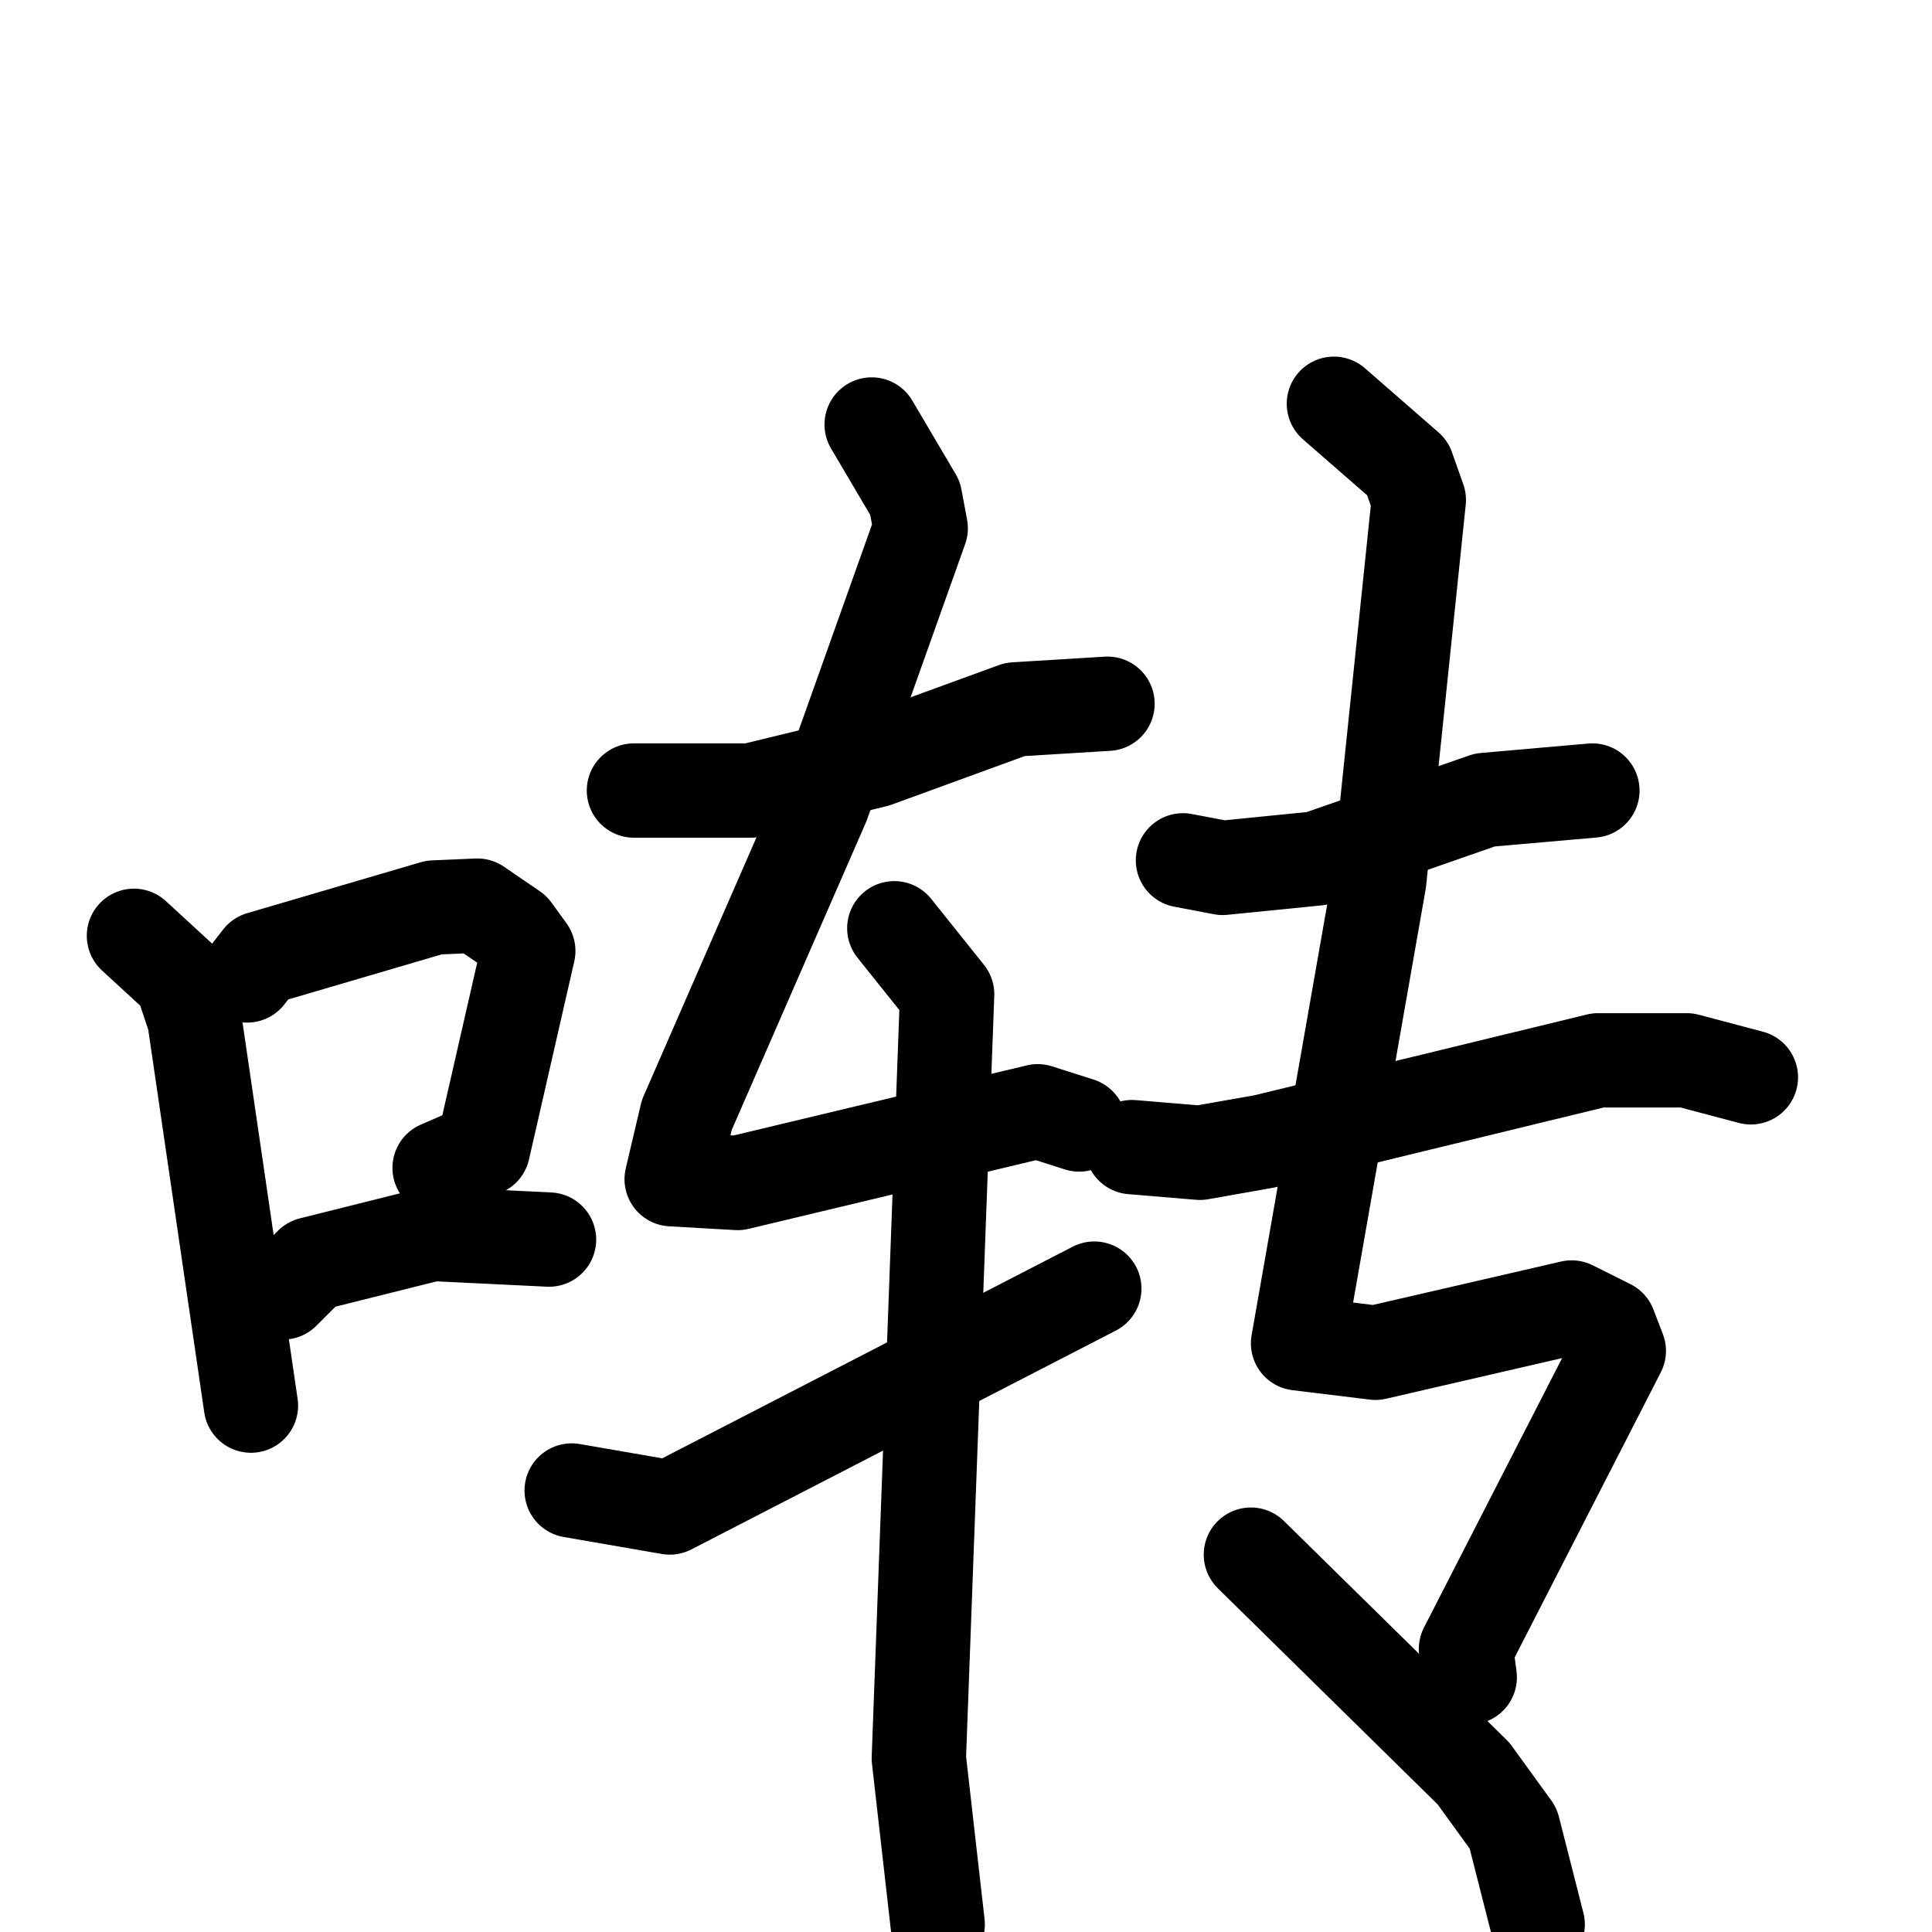 <svg xmlns="http://www.w3.org/2000/svg" viewBox="0 0 1024 1024">
  <g style="fill:none;stroke:#000000;stroke-width:50;stroke-linecap:round;stroke-linejoin:round;" transform="scale(1, 1) translate(0, 0)">
    <path d="M 71.0,496.0 L 96.0,519.0 L 103.0,540.0 L 133.0,745.0"/>
    <path d="M 131.0,517.0 L 138.0,508.0 L 230.0,481.0 L 253.0,480.0 L 272.0,493.0 L 280.0,504.0 L 256.0,609.0 L 233.0,619.0"/>
    <path d="M 150.0,685.0 L 165.0,670.0 L 229.0,654.0 L 291.0,657.0"/>
    <path d="M 336.0,419.0 L 398.0,419.0 L 464.0,403.0 L 538.0,376.0 L 587.0,373.0"/>
    <path d="M 462.0,225.0 L 485.0,264.0 L 488.0,280.0 L 436.0,426.0 L 364.0,591.0 L 356.0,625.0 L 391.0,627.0 L 550.0,589.0 L 572.0,596.0"/>
    <path d="M 474.0,492.0 L 502.0,527.0 L 487.0,932.0 L 497.0,1020.0"/>
    <path d="M 303.0,790.0 L 355.0,799.0 L 580.0,683.0"/>
    <path d="M 627.0,456.0 L 648.0,460.0 L 698.0,455.0 L 787.0,424.0 L 844.0,419.0"/>
    <path d="M 600.0,608.0 L 636.0,611.0 L 670.0,605.0 L 847.0,562.0 L 894.0,562.0 L 928.0,571.0"/>
    <path d="M 707.0,214.0 L 746.0,248.0 L 752.0,265.0 L 731.0,467.0 L 688.0,712.0 L 729.0,717.0 L 833.0,693.0 L 853.0,703.0 L 858.0,716.0 L 777.0,874.0 L 779.0,889.0"/>
    <path d="M 663.0,824.0 L 781.0,940.0 L 802.0,969.0 L 815.0,1020.0"/>
  </g>
</svg>
